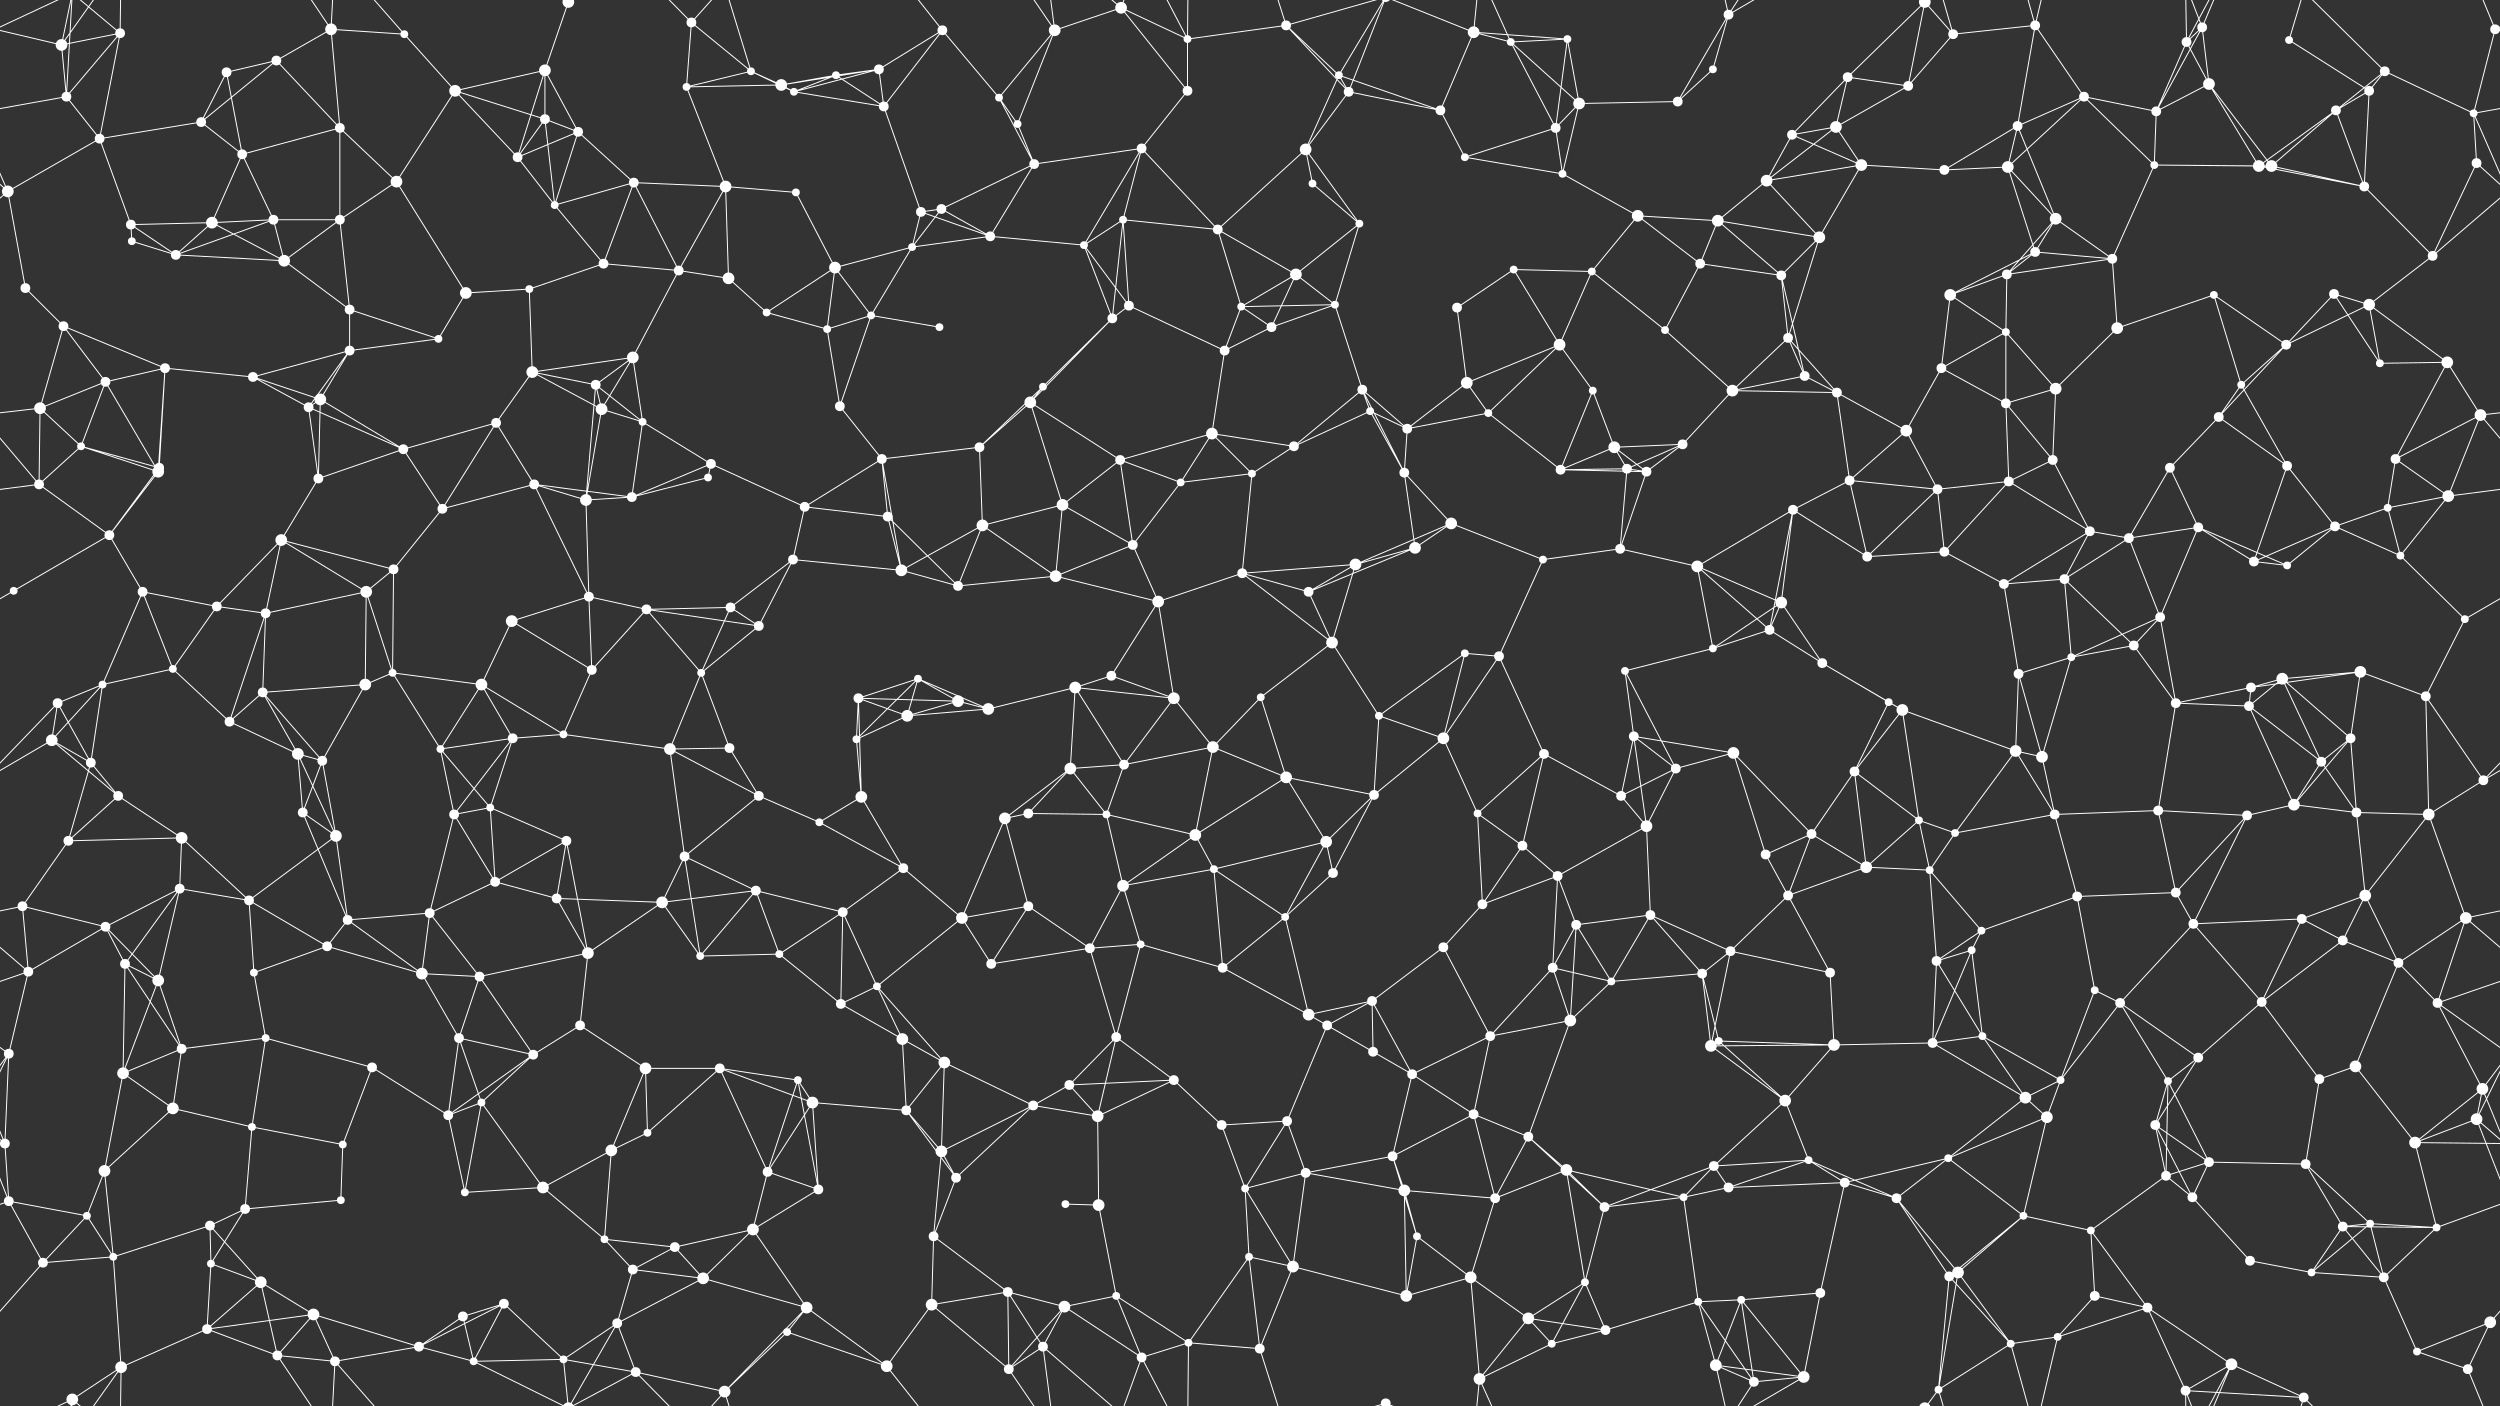 <svg xmlns="http://www.w3.org/2000/svg" width="2560" height="1440" fill="#fff"><rect width="100%" height="100%" fill="#333333" stroke="none"/><circle cx="63" cy="46" r="6"/><circle cx="123" cy="34" r="5"/><circle cx="232" cy="74" r="5"/><circle cx="283" cy="62" r="5"/><circle cx="339" cy="30" r="6"/><circle cx="414" cy="35" r="4"/><circle cx="558" cy="72" r="6"/><circle cx="582" cy="2" r="6"/><circle cx="582" cy="1442" r="6"/><circle cx="708" cy="23" r="5"/><circle cx="769" cy="73" r="4"/><circle cx="856" cy="77" r="4"/><circle cx="900" cy="71" r="5"/><circle cx="965" cy="31" r="5"/><circle cx="1080" cy="31" r="6"/><circle cx="1148" cy="8" r="6"/><circle cx="1216" cy="40" r="4"/><circle cx="1317" cy="26" r="5"/><circle cx="1371" cy="77" r="4"/><circle cx="1509" cy="33" r="6"/><circle cx="1547" cy="43" r="4"/><circle cx="1605" cy="40" r="4"/><circle cx="1754" cy="71" r="4"/><circle cx="1770" cy="15" r="5"/><circle cx="1892" cy="79" r="5"/><circle cx="1971" cy="2" r="6"/><circle cx="1971" cy="1442" r="6"/><circle cx="2000" cy="35" r="5"/><circle cx="2084" cy="26" r="5"/><circle cx="2239" cy="43" r="5"/><circle cx="2255" cy="28" r="5"/><circle cx="2344" cy="41" r="4"/><circle cx="2442" cy="73" r="5"/><circle cx="2555" cy="30" r="5"/><circle cx="68" cy="99" r="5"/><circle cx="102" cy="142" r="5"/><circle cx="206" cy="125" r="5"/><circle cx="248" cy="158" r="5"/><circle cx="348" cy="131" r="5"/><circle cx="466" cy="93" r="6"/><circle cx="558" cy="122" r="5"/><circle cx="592" cy="135" r="5"/><circle cx="703" cy="89" r="4"/><circle cx="800" cy="87" r="6"/><circle cx="813" cy="94" r="4"/><circle cx="905" cy="109" r="5"/><circle cx="1023" cy="100" r="4"/><circle cx="1042" cy="127" r="4"/><circle cx="1169" cy="152" r="5"/><circle cx="1216" cy="93" r="5"/><circle cx="1337" cy="153" r="6"/><circle cx="1381" cy="94" r="5"/><circle cx="1475" cy="113" r="5"/><circle cx="1593" cy="131" r="5"/><circle cx="1617" cy="106" r="6"/><circle cx="1718" cy="104" r="5"/><circle cx="1835" cy="138" r="5"/><circle cx="1880" cy="130" r="6"/><circle cx="1954" cy="88" r="5"/><circle cx="2066" cy="129" r="5"/><circle cx="2134" cy="99" r="5"/><circle cx="2208" cy="114" r="5"/><circle cx="2262" cy="86" r="6"/><circle cx="2392" cy="113" r="5"/><circle cx="2426" cy="93" r="5"/><circle cx="2533" cy="116" r="4"/><circle cx="8" cy="196" r="6"/><circle cx="134" cy="230" r="5"/><circle cx="217" cy="228" r="6"/><circle cx="280" cy="225" r="5"/><circle cx="348" cy="225" r="5"/><circle cx="406" cy="186" r="6"/><circle cx="530" cy="161" r="5"/><circle cx="568" cy="210" r="4"/><circle cx="649" cy="187" r="5"/><circle cx="743" cy="191" r="6"/><circle cx="815" cy="197" r="4"/><circle cx="943" cy="217" r="5"/><circle cx="964" cy="214" r="5"/><circle cx="1059" cy="168" r="5"/><circle cx="1150" cy="225" r="4"/><circle cx="1247" cy="235" r="5"/><circle cx="1344" cy="188" r="4"/><circle cx="1392" cy="229" r="4"/><circle cx="1500" cy="161" r="4"/><circle cx="1600" cy="178" r="4"/><circle cx="1677" cy="221" r="6"/><circle cx="1759" cy="226" r="6"/><circle cx="1809" cy="185" r="6"/><circle cx="1906" cy="169" r="6"/><circle cx="1991" cy="174" r="5"/><circle cx="2056" cy="171" r="6"/><circle cx="2105" cy="224" r="6"/><circle cx="2206" cy="169" r="4"/><circle cx="2313" cy="170" r="6"/><circle cx="2326" cy="170" r="6"/><circle cx="2421" cy="191" r="5"/><circle cx="2536" cy="167" r="5"/><circle cx="26" cy="295" r="5"/><circle cx="135" cy="247" r="4"/><circle cx="180" cy="261" r="5"/><circle cx="291" cy="267" r="6"/><circle cx="358" cy="317" r="5"/><circle cx="477" cy="300" r="6"/><circle cx="542" cy="296" r="4"/><circle cx="618" cy="270" r="5"/><circle cx="695" cy="277" r="5"/><circle cx="746" cy="285" r="6"/><circle cx="855" cy="274" r="6"/><circle cx="934" cy="253" r="4"/><circle cx="1014" cy="242" r="5"/><circle cx="1110" cy="251" r="4"/><circle cx="1156" cy="313" r="5"/><circle cx="1271" cy="314" r="4"/><circle cx="1327" cy="281" r="6"/><circle cx="1367" cy="312" r="4"/><circle cx="1492" cy="315" r="5"/><circle cx="1550" cy="276" r="4"/><circle cx="1630" cy="278" r="4"/><circle cx="1741" cy="270" r="5"/><circle cx="1824" cy="282" r="5"/><circle cx="1863" cy="243" r="6"/><circle cx="1997" cy="302" r="6"/><circle cx="2055" cy="281" r="5"/><circle cx="2084" cy="258" r="5"/><circle cx="2163" cy="265" r="5"/><circle cx="2267" cy="302" r="4"/><circle cx="2390" cy="301" r="5"/><circle cx="2426" cy="312" r="6"/><circle cx="2491" cy="262" r="5"/><circle cx="65" cy="334" r="5"/><circle cx="108" cy="391" r="5"/><circle cx="169" cy="377" r="5"/><circle cx="259" cy="386" r="5"/><circle cx="358" cy="359" r="5"/><circle cx="449" cy="347" r="4"/><circle cx="545" cy="381" r="6"/><circle cx="610" cy="394" r="5"/><circle cx="648" cy="366" r="6"/><circle cx="785" cy="320" r="4"/><circle cx="847" cy="337" r="4"/><circle cx="892" cy="323" r="4"/><circle cx="962" cy="335" r="4"/><circle cx="1068" cy="396" r="4"/><circle cx="1139" cy="326" r="5"/><circle cx="1254" cy="359" r="5"/><circle cx="1302" cy="335" r="5"/><circle cx="1395" cy="399" r="5"/><circle cx="1502" cy="392" r="6"/><circle cx="1597" cy="353" r="6"/><circle cx="1631" cy="400" r="4"/><circle cx="1705" cy="338" r="4"/><circle cx="1831" cy="346" r="5"/><circle cx="1848" cy="385" r="5"/><circle cx="1988" cy="377" r="5"/><circle cx="2054" cy="340" r="4"/><circle cx="2105" cy="398" r="6"/><circle cx="2168" cy="336" r="6"/><circle cx="2295" cy="394" r="4"/><circle cx="2341" cy="353" r="5"/><circle cx="2437" cy="372" r="4"/><circle cx="2506" cy="371" r="6"/><circle cx="41" cy="418" r="6"/><circle cx="83" cy="457" r="4"/><circle cx="163" cy="479" r="5"/><circle cx="316" cy="417" r="5"/><circle cx="328" cy="409" r="6"/><circle cx="413" cy="460" r="5"/><circle cx="508" cy="433" r="5"/><circle cx="616" cy="419" r="6"/><circle cx="658" cy="432" r="4"/><circle cx="728" cy="475" r="5"/><circle cx="860" cy="416" r="5"/><circle cx="903" cy="470" r="5"/><circle cx="1003" cy="458" r="5"/><circle cx="1055" cy="412" r="6"/><circle cx="1147" cy="471" r="5"/><circle cx="1241" cy="444" r="6"/><circle cx="1325" cy="457" r="5"/><circle cx="1403" cy="421" r="4"/><circle cx="1441" cy="439" r="5"/><circle cx="1524" cy="423" r="4"/><circle cx="1653" cy="458" r="6"/><circle cx="1723" cy="455" r="5"/><circle cx="1774" cy="400" r="6"/><circle cx="1881" cy="402" r="5"/><circle cx="1952" cy="441" r="6"/><circle cx="2054" cy="413" r="5"/><circle cx="2102" cy="471" r="5"/><circle cx="2222" cy="479" r="5"/><circle cx="2272" cy="427" r="5"/><circle cx="2342" cy="477" r="5"/><circle cx="2453" cy="470" r="5"/><circle cx="2540" cy="425" r="6"/><circle cx="40" cy="496" r="5"/><circle cx="112" cy="548" r="5"/><circle cx="162" cy="483" r="6"/><circle cx="288" cy="553" r="6"/><circle cx="326" cy="490" r="5"/><circle cx="453" cy="521" r="5"/><circle cx="547" cy="496" r="5"/><circle cx="600" cy="512" r="6"/><circle cx="647" cy="509" r="5"/><circle cx="725" cy="489" r="4"/><circle cx="824" cy="519" r="5"/><circle cx="909" cy="529" r="5"/><circle cx="1006" cy="538" r="6"/><circle cx="1088" cy="517" r="6"/><circle cx="1160" cy="558" r="5"/><circle cx="1209" cy="494" r="4"/><circle cx="1282" cy="485" r="4"/><circle cx="1438" cy="484" r="5"/><circle cx="1486" cy="536" r="6"/><circle cx="1598" cy="481" r="5"/><circle cx="1666" cy="480" r="5"/><circle cx="1686" cy="483" r="5"/><circle cx="1836" cy="522" r="5"/><circle cx="1894" cy="492" r="5"/><circle cx="1984" cy="501" r="5"/><circle cx="2057" cy="493" r="5"/><circle cx="2140" cy="544" r="5"/><circle cx="2180" cy="551" r="5"/><circle cx="2251" cy="540" r="5"/><circle cx="2391" cy="539" r="5"/><circle cx="2445" cy="520" r="4"/><circle cx="2507" cy="508" r="6"/><circle cx="14" cy="605" r="4"/><circle cx="146" cy="606" r="5"/><circle cx="222" cy="621" r="5"/><circle cx="272" cy="628" r="5"/><circle cx="375" cy="606" r="6"/><circle cx="403" cy="583" r="5"/><circle cx="524" cy="636" r="6"/><circle cx="603" cy="611" r="5"/><circle cx="662" cy="624" r="5"/><circle cx="748" cy="622" r="5"/><circle cx="812" cy="573" r="5"/><circle cx="923" cy="584" r="6"/><circle cx="981" cy="600" r="5"/><circle cx="1081" cy="590" r="6"/><circle cx="1186" cy="616" r="6"/><circle cx="1272" cy="587" r="5"/><circle cx="1340" cy="606" r="5"/><circle cx="1388" cy="578" r="6"/><circle cx="1449" cy="561" r="6"/><circle cx="1580" cy="573" r="4"/><circle cx="1659" cy="562" r="5"/><circle cx="1738" cy="580" r="6"/><circle cx="1824" cy="617" r="6"/><circle cx="1912" cy="570" r="5"/><circle cx="1991" cy="565" r="5"/><circle cx="2052" cy="598" r="5"/><circle cx="2114" cy="593" r="5"/><circle cx="2212" cy="632" r="5"/><circle cx="2308" cy="575" r="5"/><circle cx="2342" cy="579" r="4"/><circle cx="2458" cy="569" r="4"/><circle cx="2524" cy="634" r="4"/><circle cx="59" cy="720" r="5"/><circle cx="105" cy="701" r="4"/><circle cx="177" cy="685" r="4"/><circle cx="269" cy="709" r="5"/><circle cx="374" cy="701" r="6"/><circle cx="402" cy="689" r="4"/><circle cx="493" cy="701" r="6"/><circle cx="606" cy="686" r="5"/><circle cx="718" cy="689" r="4"/><circle cx="777" cy="641" r="5"/><circle cx="879" cy="715" r="5"/><circle cx="940" cy="695" r="4"/><circle cx="981" cy="718" r="6"/><circle cx="1101" cy="704" r="6"/><circle cx="1138" cy="692" r="5"/><circle cx="1202" cy="715" r="6"/><circle cx="1291" cy="714" r="4"/><circle cx="1364" cy="658" r="6"/><circle cx="1500" cy="669" r="4"/><circle cx="1535" cy="672" r="5"/><circle cx="1664" cy="687" r="4"/><circle cx="1754" cy="664" r="4"/><circle cx="1812" cy="645" r="5"/><circle cx="1866" cy="679" r="5"/><circle cx="1934" cy="719" r="4"/><circle cx="2067" cy="690" r="5"/><circle cx="2121" cy="673" r="4"/><circle cx="2185" cy="661" r="5"/><circle cx="2305" cy="704" r="5"/><circle cx="2337" cy="695" r="6"/><circle cx="2417" cy="688" r="6"/><circle cx="2484" cy="713" r="5"/><circle cx="53" cy="758" r="6"/><circle cx="93" cy="781" r="5"/><circle cx="235" cy="739" r="5"/><circle cx="305" cy="772" r="6"/><circle cx="330" cy="779" r="5"/><circle cx="451" cy="767" r="4"/><circle cx="525" cy="756" r="5"/><circle cx="577" cy="752" r="4"/><circle cx="686" cy="767" r="6"/><circle cx="747" cy="766" r="5"/><circle cx="877" cy="757" r="4"/><circle cx="929" cy="733" r="6"/><circle cx="1012" cy="726" r="6"/><circle cx="1096" cy="787" r="6"/><circle cx="1151" cy="783" r="5"/><circle cx="1242" cy="765" r="6"/><circle cx="1317" cy="796" r="6"/><circle cx="1412" cy="733" r="4"/><circle cx="1478" cy="756" r="6"/><circle cx="1581" cy="772" r="5"/><circle cx="1673" cy="754" r="5"/><circle cx="1716" cy="787" r="5"/><circle cx="1775" cy="771" r="6"/><circle cx="1899" cy="790" r="5"/><circle cx="1948" cy="727" r="6"/><circle cx="2064" cy="769" r="6"/><circle cx="2091" cy="775" r="6"/><circle cx="2228" cy="720" r="5"/><circle cx="2303" cy="723" r="5"/><circle cx="2377" cy="780" r="5"/><circle cx="2407" cy="756" r="5"/><circle cx="2543" cy="799" r="5"/><circle cx="70" cy="861" r="5"/><circle cx="121" cy="815" r="5"/><circle cx="186" cy="858" r="6"/><circle cx="310" cy="832" r="5"/><circle cx="344" cy="856" r="6"/><circle cx="465" cy="834" r="5"/><circle cx="502" cy="827" r="4"/><circle cx="580" cy="861" r="5"/><circle cx="701" cy="877" r="5"/><circle cx="777" cy="815" r="5"/><circle cx="839" cy="842" r="4"/><circle cx="882" cy="816" r="6"/><circle cx="1029" cy="838" r="6"/><circle cx="1053" cy="833" r="5"/><circle cx="1133" cy="834" r="4"/><circle cx="1224" cy="855" r="6"/><circle cx="1358" cy="862" r="6"/><circle cx="1407" cy="814" r="5"/><circle cx="1513" cy="833" r="4"/><circle cx="1559" cy="866" r="5"/><circle cx="1660" cy="815" r="5"/><circle cx="1686" cy="846" r="6"/><circle cx="1808" cy="875" r="5"/><circle cx="1855" cy="854" r="5"/><circle cx="1965" cy="840" r="4"/><circle cx="2002" cy="853" r="4"/><circle cx="2104" cy="834" r="5"/><circle cx="2210" cy="830" r="5"/><circle cx="2301" cy="835" r="5"/><circle cx="2349" cy="824" r="6"/><circle cx="2413" cy="832" r="5"/><circle cx="2487" cy="834" r="6"/><circle cx="23" cy="928" r="5"/><circle cx="108" cy="949" r="5"/><circle cx="184" cy="910" r="5"/><circle cx="255" cy="922" r="5"/><circle cx="356" cy="942" r="5"/><circle cx="440" cy="935" r="5"/><circle cx="507" cy="903" r="5"/><circle cx="570" cy="920" r="5"/><circle cx="678" cy="924" r="6"/><circle cx="774" cy="912" r="5"/><circle cx="863" cy="934" r="5"/><circle cx="925" cy="889" r="5"/><circle cx="985" cy="940" r="6"/><circle cx="1053" cy="928" r="5"/><circle cx="1150" cy="907" r="6"/><circle cx="1243" cy="890" r="4"/><circle cx="1316" cy="939" r="4"/><circle cx="1365" cy="894" r="5"/><circle cx="1518" cy="926" r="5"/><circle cx="1595" cy="897" r="5"/><circle cx="1614" cy="947" r="5"/><circle cx="1690" cy="937" r="5"/><circle cx="1831" cy="917" r="5"/><circle cx="1911" cy="888" r="6"/><circle cx="1976" cy="891" r="4"/><circle cx="2029" cy="953" r="4"/><circle cx="2127" cy="918" r="5"/><circle cx="2228" cy="914" r="5"/><circle cx="2246" cy="946" r="5"/><circle cx="2357" cy="941" r="5"/><circle cx="2422" cy="917" r="6"/><circle cx="2525" cy="940" r="6"/><circle cx="29" cy="995" r="5"/><circle cx="128" cy="987" r="5"/><circle cx="162" cy="1004" r="6"/><circle cx="260" cy="996" r="4"/><circle cx="335" cy="969" r="5"/><circle cx="432" cy="997" r="6"/><circle cx="491" cy="1000" r="5"/><circle cx="602" cy="976" r="6"/><circle cx="717" cy="979" r="4"/><circle cx="798" cy="977" r="4"/><circle cx="861" cy="1028" r="5"/><circle cx="898" cy="1010" r="4"/><circle cx="1015" cy="987" r="5"/><circle cx="1116" cy="971" r="5"/><circle cx="1168" cy="967" r="4"/><circle cx="1252" cy="991" r="5"/><circle cx="1340" cy="1039" r="6"/><circle cx="1405" cy="1025" r="5"/><circle cx="1478" cy="970" r="5"/><circle cx="1590" cy="991" r="5"/><circle cx="1650" cy="1005" r="4"/><circle cx="1743" cy="997" r="5"/><circle cx="1772" cy="974" r="5"/><circle cx="1874" cy="996" r="5"/><circle cx="1983" cy="984" r="5"/><circle cx="2019" cy="973" r="4"/><circle cx="2145" cy="1014" r="4"/><circle cx="2171" cy="1027" r="5"/><circle cx="2316" cy="1026" r="5"/><circle cx="2399" cy="963" r="5"/><circle cx="2456" cy="986" r="5"/><circle cx="2496" cy="1027" r="5"/><circle cx="9" cy="1079" r="5"/><circle cx="126" cy="1099" r="6"/><circle cx="186" cy="1074" r="5"/><circle cx="272" cy="1063" r="4"/><circle cx="381" cy="1093" r="5"/><circle cx="470" cy="1063" r="5"/><circle cx="546" cy="1080" r="5"/><circle cx="594" cy="1050" r="5"/><circle cx="661" cy="1094" r="6"/><circle cx="737" cy="1094" r="5"/><circle cx="817" cy="1106" r="4"/><circle cx="924" cy="1064" r="6"/><circle cx="967" cy="1088" r="6"/><circle cx="1095" cy="1111" r="5"/><circle cx="1143" cy="1062" r="5"/><circle cx="1202" cy="1106" r="5"/><circle cx="1359" cy="1050" r="5"/><circle cx="1406" cy="1077" r="5"/><circle cx="1446" cy="1100" r="5"/><circle cx="1526" cy="1061" r="5"/><circle cx="1608" cy="1045" r="6"/><circle cx="1752" cy="1071" r="6"/><circle cx="1760" cy="1066" r="4"/><circle cx="1878" cy="1070" r="6"/><circle cx="1979" cy="1068" r="5"/><circle cx="2030" cy="1061" r="4"/><circle cx="2110" cy="1106" r="4"/><circle cx="2220" cy="1107" r="4"/><circle cx="2251" cy="1083" r="5"/><circle cx="2375" cy="1105" r="5"/><circle cx="2412" cy="1092" r="6"/><circle cx="2542" cy="1115" r="6"/><circle cx="5" cy="1171" r="5"/><circle cx="2565" cy="1171" r="5"/><circle cx="107" cy="1199" r="6"/><circle cx="177" cy="1135" r="6"/><circle cx="258" cy="1154" r="4"/><circle cx="351" cy="1172" r="4"/><circle cx="459" cy="1142" r="5"/><circle cx="493" cy="1129" r="4"/><circle cx="626" cy="1178" r="6"/><circle cx="663" cy="1160" r="4"/><circle cx="786" cy="1200" r="5"/><circle cx="832" cy="1129" r="6"/><circle cx="928" cy="1137" r="5"/><circle cx="964" cy="1179" r="6"/><circle cx="1058" cy="1132" r="5"/><circle cx="1124" cy="1143" r="6"/><circle cx="1251" cy="1152" r="5"/><circle cx="1318" cy="1148" r="5"/><circle cx="1426" cy="1184" r="5"/><circle cx="1509" cy="1141" r="5"/><circle cx="1565" cy="1164" r="5"/><circle cx="1604" cy="1198" r="6"/><circle cx="1755" cy="1194" r="5"/><circle cx="1828" cy="1127" r="6"/><circle cx="1852" cy="1188" r="4"/><circle cx="1995" cy="1186" r="4"/><circle cx="2074" cy="1124" r="6"/><circle cx="2096" cy="1144" r="6"/><circle cx="2207" cy="1152" r="5"/><circle cx="2262" cy="1190" r="5"/><circle cx="2361" cy="1192" r="5"/><circle cx="2473" cy="1170" r="6"/><circle cx="2536" cy="1146" r="6"/><circle cx="9" cy="1230" r="5"/><circle cx="89" cy="1245" r="4"/><circle cx="215" cy="1255" r="5"/><circle cx="251" cy="1238" r="5"/><circle cx="349" cy="1229" r="4"/><circle cx="476" cy="1221" r="4"/><circle cx="556" cy="1216" r="6"/><circle cx="619" cy="1269" r="4"/><circle cx="691" cy="1277" r="5"/><circle cx="771" cy="1259" r="6"/><circle cx="838" cy="1218" r="5"/><circle cx="956" cy="1266" r="5"/><circle cx="979" cy="1206" r="5"/><circle cx="1091" cy="1233" r="4"/><circle cx="1125" cy="1234" r="6"/><circle cx="1275" cy="1217" r="4"/><circle cx="1337" cy="1201" r="5"/><circle cx="1438" cy="1219" r="6"/><circle cx="1451" cy="1266" r="4"/><circle cx="1531" cy="1227" r="5"/><circle cx="1643" cy="1236" r="5"/><circle cx="1724" cy="1226" r="4"/><circle cx="1770" cy="1216" r="5"/><circle cx="1889" cy="1211" r="5"/><circle cx="1942" cy="1227" r="5"/><circle cx="2072" cy="1245" r="4"/><circle cx="2141" cy="1260" r="4"/><circle cx="2218" cy="1204" r="5"/><circle cx="2245" cy="1226" r="5"/><circle cx="2399" cy="1256" r="5"/><circle cx="2427" cy="1253" r="4"/><circle cx="2495" cy="1257" r="4"/><circle cx="44" cy="1293" r="5"/><circle cx="116" cy="1287" r="4"/><circle cx="216" cy="1294" r="4"/><circle cx="267" cy="1313" r="6"/><circle cx="321" cy="1346" r="6"/><circle cx="474" cy="1348" r="5"/><circle cx="516" cy="1335" r="5"/><circle cx="632" cy="1355" r="5"/><circle cx="648" cy="1300" r="5"/><circle cx="720" cy="1309" r="6"/><circle cx="826" cy="1339" r="6"/><circle cx="954" cy="1336" r="6"/><circle cx="1032" cy="1323" r="5"/><circle cx="1090" cy="1338" r="6"/><circle cx="1143" cy="1327" r="4"/><circle cx="1279" cy="1287" r="4"/><circle cx="1324" cy="1297" r="6"/><circle cx="1440" cy="1327" r="6"/><circle cx="1506" cy="1308" r="6"/><circle cx="1565" cy="1350" r="6"/><circle cx="1623" cy="1313" r="4"/><circle cx="1739" cy="1333" r="4"/><circle cx="1783" cy="1331" r="4"/><circle cx="1864" cy="1324" r="5"/><circle cx="1996" cy="1307" r="5"/><circle cx="2005" cy="1303" r="6"/><circle cx="2145" cy="1327" r="5"/><circle cx="2199" cy="1339" r="5"/><circle cx="2304" cy="1291" r="5"/><circle cx="2367" cy="1303" r="4"/><circle cx="2441" cy="1308" r="5"/><circle cx="2550" cy="1354" r="6"/><circle cx="74" cy="1433" r="6"/><circle cx="124" cy="1400" r="6"/><circle cx="212" cy="1361" r="5"/><circle cx="284" cy="1388" r="5"/><circle cx="343" cy="1394" r="5"/><circle cx="429" cy="1379" r="5"/><circle cx="485" cy="1394" r="4"/><circle cx="577" cy="1392" r="4"/><circle cx="651" cy="1405" r="5"/><circle cx="742" cy="1425" r="6"/><circle cx="806" cy="1364" r="4"/><circle cx="908" cy="1399" r="6"/><circle cx="1033" cy="1402" r="5"/><circle cx="1068" cy="1379" r="5"/><circle cx="1169" cy="1390" r="5"/><circle cx="1217" cy="1375" r="4"/><circle cx="1290" cy="1381" r="5"/><circle cx="1419" cy="1437" r="5"/><circle cx="1419" cy="-3" r="5"/><circle cx="1515" cy="1412" r="6"/><circle cx="1589" cy="1376" r="4"/><circle cx="1644" cy="1362" r="5"/><circle cx="1757" cy="1398" r="6"/><circle cx="1796" cy="1415" r="5"/><circle cx="1847" cy="1410" r="6"/><circle cx="1985" cy="1423" r="4"/><circle cx="2059" cy="1376" r="4"/><circle cx="2107" cy="1369" r="4"/><circle cx="2238" cy="1424" r="5"/><circle cx="2285" cy="1397" r="6"/><circle cx="2359" cy="1431" r="5"/><circle cx="2475" cy="1384" r="4"/><circle cx="2527" cy="1402" r="5"/><path stroke="#fff" d="M63 46L123 34M63 46L-5 30M63 46L68 99M63 46L74 -7M63 46L124 -40M2623 46L2555 30M63 1486L74 1433M63 1486L124 1400M123 34L68 99M123 34L102 142M123 34L74 -7M123 34L124 -40M123 1474L74 1433M123 1474L124 1400M232 74L283 62M232 74L206 125M232 74L248 158M283 62L339 30M283 62L206 125M283 62L348 131M339 30L414 35M339 30L348 131M339 30L284 -52M339 30L343 -46M339 1470L284 1388M339 1470L343 1394M414 35L466 93M414 35L343 -46M414 1475L343 1394M558 72L582 2M558 72L466 93M558 72L558 122M558 72L592 135M558 72L530 161M582 2L632 -85M582 2L485 -46M582 2L577 -48M582 2L651 -35M582 1442L632 1355M582 1442L485 1394M582 1442L577 1392M582 1442L651 1405M708 23L769 73M708 23L703 89M708 23L651 -35M708 23L742 -15M708 1463L651 1405M708 1463L742 1425M769 73L703 89M769 73L800 87M769 73L813 94M769 73L742 -15M769 1513L742 1425M856 77L900 71M856 77L800 87M856 77L813 94M856 77L905 109M900 71L965 31M900 71L800 87M900 71L813 94M900 71L905 109M965 31L905 109M965 31L1023 100M965 31L908 -41M965 1471L908 1399M1080 31L1148 8M1080 31L1023 100M1080 31L1042 127M1080 31L1033 -38M1080 31L1068 -61M1080 1471L1033 1402M1080 1471L1068 1379M1148 8L1216 40M1148 8L1216 93M1148 8L1068 -61M1148 8L1169 -50M1148 1448L1068 1379M1148 1448L1169 1390M1216 40L1317 26M1216 40L1216 93M1216 40L1169 -50M1216 40L1217 -65M1216 1480L1169 1390M1216 1480L1217 1375M1317 26L1371 77M1317 26L1381 94M1317 26L1290 -59M1317 26L1419 -3M1317 1466L1290 1381M1317 1466L1419 1437M1371 77L1337 153M1371 77L1381 94M1371 77L1475 113M1371 77L1419 -3M1371 1517L1419 1437M1509 33L1547 43M1509 33L1605 40M1509 33L1475 113M1509 33L1419 -3M1509 33L1515 -28M1509 1473L1419 1437M1509 1473L1515 1412M1547 43L1605 40M1547 43L1593 131M1547 43L1617 106M1547 43L1515 -28M1547 1483L1515 1412M1605 40L1593 131M1605 40L1617 106M1754 71L1770 15M1754 71L1718 104M1770 15L1718 104M1770 15L1757 -42M1770 15L1796 -25M1770 15L1847 -30M1770 1455L1757 1398M1770 1455L1796 1415M1770 1455L1847 1410M1892 79L1971 2M1892 79L1835 138M1892 79L1880 130M1892 79L1954 88M1971 2L2000 35M1971 2L1954 88M1971 2L1985 -17M1971 1442L1985 1423M2000 35L2084 26M2000 35L1954 88M2000 35L1985 -17M2000 1475L1985 1423M2084 26L2066 129M2084 26L2134 99M2084 26L2059 -64M2084 26L2107 -71M2084 1466L2059 1376M2084 1466L2107 1369M2239 43L2255 28M2239 43L2208 114M2239 43L2262 86M2239 43L2238 -16M2239 43L2285 -43M2239 1483L2238 1424M2239 1483L2285 1397M2255 28L2208 114M2255 28L2262 86M2255 28L2238 -16M2255 28L2285 -43M2255 1468L2238 1424M2255 1468L2285 1397M2344 41L2426 93M2344 41L2359 -9M2344 1481L2359 1431M2442 73L2392 113M2442 73L2426 93M2442 73L2533 116M2442 73L2359 -9M2442 1513L2359 1431M2555 30L2533 116M2555 30L2634 -7M2555 30L2527 -38M-5 30L74 -7M-5 1470L74 1433M2555 1470L2634 1433M2555 1470L2527 1402M68 99L102 142M68 99L-27 116M68 99L74 -7M2628 99L2533 116M68 1539L74 1433M102 142L206 125M102 142L8 196M102 142L134 230M206 125L248 158M248 158L348 131M248 158L217 228M248 158L280 225M348 131L348 225M348 131L406 186M466 93L558 122M466 93L406 186M466 93L530 161M558 122L592 135M558 122L530 161M558 122L568 210M592 135L530 161M592 135L568 210M592 135L649 187M703 89L800 87M703 89L743 191M800 87L813 94M813 94L905 109M905 109L943 217M1023 100L1042 127M1023 100L1059 168M1042 127L1059 168M1169 152L1216 93M1169 152L1059 168M1169 152L1150 225M1169 152L1247 235M1169 152L1110 251M1337 153L1381 94M1337 153L1247 235M1337 153L1344 188M1337 153L1392 229M1381 94L1475 113M1381 94L1419 -3M1381 1534L1419 1437M1475 113L1500 161M1593 131L1617 106M1593 131L1500 161M1593 131L1600 178M1617 106L1718 104M1617 106L1600 178M1835 138L1880 130M1835 138L1809 185M1835 138L1906 169M1880 130L1954 88M1880 130L1809 185M1880 130L1906 169M2066 129L2134 99M2066 129L1991 174M2066 129L2056 171M2066 129L2105 224M2134 99L2208 114M2134 99L2056 171M2134 99L2206 169M2208 114L2262 86M2208 114L2206 169M2262 86L2313 170M2262 86L2326 170M2392 113L2426 93M2392 113L2313 170M2392 113L2326 170M2392 113L2421 191M2426 93L2421 191M2533 116L2568 196M2533 116L2536 167M-27 116L8 196M8 196L-24 167M8 196L26 295M8 196L-69 262M2568 196L2536 167M2568 196L2491 262M134 230L217 228M134 230L135 247M134 230L180 261M217 228L280 225M217 228L180 261M217 228L291 267M280 225L348 225M280 225L180 261M280 225L291 267M348 225L406 186M348 225L291 267M348 225L358 317M406 186L477 300M530 161L568 210M568 210L649 187M568 210L618 270M649 187L743 191M649 187L618 270M649 187L695 277M743 191L815 197M743 191L695 277M743 191L746 285M815 197L855 274M943 217L964 214M943 217L934 253M943 217L1014 242M964 214L1059 168M964 214L934 253M964 214L1014 242M1059 168L1014 242M1150 225L1247 235M1150 225L1110 251M1150 225L1156 313M1150 225L1139 326M1247 235L1271 314M1247 235L1327 281M1344 188L1392 229M1392 229L1327 281M1392 229L1367 312M1500 161L1600 178M1600 178L1677 221M1677 221L1759 226M1677 221L1630 278M1677 221L1741 270M1759 226L1809 185M1759 226L1741 270M1759 226L1824 282M1759 226L1863 243M1809 185L1906 169M1809 185L1863 243M1906 169L1991 174M1906 169L1863 243M1991 174L2056 171M2056 171L2105 224M2056 171L2084 258M2105 224L2055 281M2105 224L2084 258M2105 224L2163 265M2206 169L2313 170M2206 169L2326 170M2206 169L2163 265M2313 170L2326 170M2313 170L2421 191M2326 170L2421 191M2421 191L2491 262M2536 167L2491 262M26 295L65 334M135 247L180 261M180 261L291 267M291 267L358 317M358 317L358 359M358 317L449 347M477 300L542 296M477 300L449 347M542 296L618 270M542 296L545 381M618 270L695 277M695 277L746 285M695 277L648 366M746 285L785 320M855 274L934 253M855 274L785 320M855 274L847 337M855 274L892 323M934 253L1014 242M934 253L892 323M1014 242L1110 251M1110 251L1156 313M1110 251L1139 326M1156 313L1139 326M1156 313L1254 359M1271 314L1327 281M1271 314L1367 312M1271 314L1254 359M1271 314L1302 335M1327 281L1367 312M1327 281L1302 335M1367 312L1302 335M1367 312L1395 399M1492 315L1550 276M1492 315L1502 392M1550 276L1630 278M1550 276L1597 353M1630 278L1597 353M1630 278L1705 338M1741 270L1824 282M1741 270L1705 338M1824 282L1863 243M1824 282L1831 346M1824 282L1848 385M1863 243L1831 346M1997 302L2055 281M1997 302L2084 258M1997 302L1988 377M1997 302L2054 340M2055 281L2084 258M2055 281L2163 265M2055 281L2054 340M2084 258L2163 265M2163 265L2168 336M2267 302L2168 336M2267 302L2295 394M2267 302L2341 353M2390 301L2426 312M2390 301L2341 353M2390 301L2437 372M2426 312L2491 262M2426 312L2341 353M2426 312L2437 372M2426 312L2506 371M65 334L108 391M65 334L169 377M65 334L41 418M108 391L169 377M108 391L41 418M108 391L83 457M108 391L162 483M169 377L259 386M169 377L163 479M169 377L162 483M259 386L358 359M259 386L316 417M259 386L328 409M358 359L449 347M358 359L316 417M358 359L328 409M545 381L610 394M545 381L648 366M545 381L508 433M545 381L616 419M610 394L648 366M610 394L616 419M610 394L658 432M610 394L600 512M648 366L616 419M648 366L658 432M785 320L847 337M847 337L892 323M847 337L860 416M892 323L962 335M892 323L860 416M1068 396L1139 326M1068 396L1003 458M1068 396L1055 412M1139 326L1055 412M1254 359L1302 335M1254 359L1241 444M1395 399L1325 457M1395 399L1403 421M1395 399L1441 439M1395 399L1438 484M1502 392L1597 353M1502 392L1441 439M1502 392L1524 423M1597 353L1631 400M1597 353L1524 423M1631 400L1653 458M1631 400L1598 481M1705 338L1774 400M1831 346L1848 385M1831 346L1774 400M1831 346L1881 402M1848 385L1774 400M1848 385L1881 402M1988 377L2054 340M1988 377L1952 441M1988 377L2054 413M2054 340L2105 398M2054 340L2054 413M2105 398L2168 336M2105 398L2054 413M2105 398L2102 471M2295 394L2341 353M2295 394L2272 427M2295 394L2342 477M2341 353L2272 427M2437 372L2506 371M2506 371L2453 470M2506 371L2540 425M41 418L83 457M41 418L-20 425M41 418L40 496M2601 418L2540 425M83 457L163 479M83 457L40 496M83 457L162 483M163 479L112 548M163 479L162 483M316 417L328 409M316 417L413 460M316 417L326 490M328 409L413 460M328 409L326 490M413 460L508 433M413 460L326 490M413 460L453 521M508 433L453 521M508 433L547 496M616 419L658 432M616 419L600 512M658 432L728 475M658 432L647 509M728 475L647 509M728 475L725 489M728 475L824 519M860 416L903 470M903 470L1003 458M903 470L824 519M903 470L909 529M903 470L923 584M1003 458L1055 412M1003 458L1006 538M1055 412L1147 471M1055 412L1088 517M1147 471L1241 444M1147 471L1088 517M1147 471L1160 558M1147 471L1209 494M1241 444L1325 457M1241 444L1209 494M1241 444L1282 485M1325 457L1403 421M1325 457L1282 485M1403 421L1441 439M1403 421L1438 484M1441 439L1524 423M1441 439L1438 484M1524 423L1598 481M1653 458L1723 455M1653 458L1598 481M1653 458L1666 480M1653 458L1686 483M1723 455L1774 400M1723 455L1666 480M1723 455L1686 483M1774 400L1881 402M1881 402L1952 441M1881 402L1894 492M1952 441L1894 492M1952 441L1984 501M2054 413L2102 471M2054 413L2057 493M2102 471L2057 493M2102 471L2140 544M2222 479L2272 427M2222 479L2180 551M2222 479L2251 540M2272 427L2342 477M2342 477L2391 539M2342 477L2308 575M2453 470L2540 425M2453 470L2445 520M2453 470L2507 508M2540 425L2600 496M2540 425L2507 508M-20 425L40 496M40 496L112 548M40 496L-53 508M2600 496L2507 508M112 548L162 483M112 548L14 605M112 548L146 606M288 553L326 490M288 553L222 621M288 553L272 628M288 553L375 606M288 553L403 583M453 521L547 496M453 521L403 583M547 496L600 512M547 496L647 509M547 496L603 611M600 512L647 509M600 512L603 611M647 509L725 489M824 519L909 529M824 519L812 573M909 529L923 584M909 529L981 600M1006 538L1088 517M1006 538L923 584M1006 538L981 600M1006 538L1081 590M1088 517L1160 558M1088 517L1081 590M1160 558L1209 494M1160 558L1081 590M1160 558L1186 616M1209 494L1282 485M1282 485L1272 587M1438 484L1486 536M1438 484L1449 561M1486 536L1388 578M1486 536L1449 561M1486 536L1580 573M1598 481L1666 480M1598 481L1686 483M1666 480L1686 483M1666 480L1659 562M1686 483L1659 562M1836 522L1894 492M1836 522L1738 580M1836 522L1824 617M1836 522L1912 570M1836 522L1812 645M1894 492L1984 501M1894 492L1912 570M1984 501L2057 493M1984 501L1912 570M1984 501L1991 565M2057 493L2140 544M2057 493L1991 565M2140 544L2180 551M2140 544L2052 598M2140 544L2114 593M2180 551L2251 540M2180 551L2114 593M2180 551L2212 632M2251 540L2212 632M2251 540L2308 575M2251 540L2342 579M2391 539L2445 520M2391 539L2308 575M2391 539L2342 579M2391 539L2458 569M2445 520L2507 508M2445 520L2458 569M2507 508L2458 569M14 605L-36 634M2574 605L2524 634M146 606L222 621M146 606L105 701M146 606L177 685M222 621L272 628M222 621L177 685M272 628L375 606M272 628L269 709M272 628L235 739M375 606L403 583M375 606L374 701M375 606L402 689M403 583L402 689M524 636L603 611M524 636L493 701M524 636L606 686M603 611L662 624M603 611L606 686M662 624L748 622M662 624L606 686M662 624L718 689M662 624L777 641M748 622L812 573M748 622L718 689M748 622L777 641M812 573L923 584M812 573L777 641M923 584L981 600M981 600L1081 590M1081 590L1186 616M1186 616L1272 587M1186 616L1138 692M1186 616L1202 715M1272 587L1340 606M1272 587L1388 578M1272 587L1364 658M1340 606L1388 578M1340 606L1449 561M1340 606L1364 658M1388 578L1449 561M1388 578L1364 658M1580 573L1659 562M1580 573L1535 672M1659 562L1738 580M1738 580L1824 617M1738 580L1754 664M1738 580L1812 645M1824 617L1754 664M1824 617L1812 645M1824 617L1866 679M1912 570L1991 565M1991 565L2052 598M2052 598L2114 593M2052 598L2067 690M2114 593L2121 673M2114 593L2185 661M2212 632L2121 673M2212 632L2185 661M2212 632L2228 720M2308 575L2342 579M2458 569L2524 634M2524 634L2484 713M59 720L105 701M59 720L53 758M59 720L93 781M59 720L-17 799M2619 720L2543 799M105 701L177 685M105 701L53 758M105 701L93 781M177 685L235 739M269 709L374 701M269 709L235 739M269 709L305 772M269 709L330 779M374 701L402 689M374 701L330 779M402 689L493 701M402 689L451 767M493 701L451 767M493 701L525 756M493 701L577 752M606 686L577 752M718 689L777 641M718 689L686 767M718 689L747 766M879 715L940 695M879 715L981 718M879 715L877 757M879 715L929 733M879 715L882 816M940 695L981 718M940 695L877 757M940 695L929 733M940 695L1012 726M981 718L929 733M981 718L1012 726M1101 704L1138 692M1101 704L1202 715M1101 704L1012 726M1101 704L1096 787M1101 704L1151 783M1138 692L1202 715M1202 715L1151 783M1202 715L1242 765M1291 714L1364 658M1291 714L1242 765M1291 714L1317 796M1364 658L1412 733M1500 669L1535 672M1500 669L1412 733M1500 669L1478 756M1535 672L1478 756M1535 672L1581 772M1664 687L1754 664M1664 687L1673 754M1664 687L1716 787M1754 664L1812 645M1812 645L1866 679M1866 679L1934 719M1866 679L1948 727M1934 719L1899 790M1934 719L1948 727M2067 690L2121 673M2067 690L2064 769M2067 690L2091 775M2121 673L2185 661M2121 673L2091 775M2185 661L2228 720M2305 704L2337 695M2305 704L2417 688M2305 704L2228 720M2305 704L2303 723M2337 695L2417 688M2337 695L2303 723M2337 695L2377 780M2337 695L2407 756M2417 688L2484 713M2417 688L2407 756M2484 713L2543 799M2484 713L2487 834M53 758L93 781M53 758L-17 799M53 758L121 815M2613 758L2543 799M93 781L70 861M93 781L121 815M235 739L305 772M305 772L330 779M305 772L310 832M305 772L344 856M330 779L310 832M330 779L344 856M451 767L525 756M451 767L465 834M451 767L502 827M525 756L577 752M525 756L465 834M525 756L502 827M577 752L686 767M686 767L747 766M686 767L701 877M686 767L777 815M747 766L777 815M877 757L929 733M877 757L882 816M929 733L1012 726M1096 787L1151 783M1096 787L1029 838M1096 787L1053 833M1096 787L1133 834M1151 783L1242 765M1151 783L1133 834M1242 765L1317 796M1242 765L1224 855M1317 796L1224 855M1317 796L1358 862M1317 796L1407 814M1412 733L1478 756M1412 733L1407 814M1478 756L1407 814M1478 756L1513 833M1581 772L1513 833M1581 772L1559 866M1581 772L1660 815M1673 754L1716 787M1673 754L1775 771M1673 754L1660 815M1673 754L1686 846M1716 787L1775 771M1716 787L1660 815M1716 787L1686 846M1775 771L1808 875M1775 771L1855 854M1899 790L1948 727M1899 790L1855 854M1899 790L1965 840M1899 790L1911 888M1948 727L2064 769M1948 727L1965 840M2064 769L2091 775M2064 769L2002 853M2064 769L2104 834M2091 775L2104 834M2228 720L2303 723M2228 720L2210 830M2303 723L2377 780M2303 723L2349 824M2377 780L2407 756M2377 780L2349 824M2377 780L2413 832M2407 756L2349 824M2407 756L2413 832M2543 799L2487 834M70 861L121 815M70 861L186 858M70 861L23 928M121 815L186 858M186 858L184 910M186 858L255 922M310 832L344 856M310 832L356 942M344 856L255 922M344 856L356 942M465 834L502 827M465 834L440 935M465 834L507 903M502 827L580 861M502 827L507 903M580 861L507 903M580 861L570 920M580 861L602 976M701 877L777 815M701 877L678 924M701 877L774 912M701 877L717 979M777 815L839 842M839 842L882 816M839 842L925 889M882 816L925 889M1029 838L1053 833M1029 838L985 940M1029 838L1053 928M1053 833L1133 834M1133 834L1224 855M1133 834L1150 907M1224 855L1150 907M1224 855L1243 890M1358 862L1407 814M1358 862L1243 890M1358 862L1316 939M1358 862L1365 894M1407 814L1365 894M1513 833L1559 866M1513 833L1518 926M1559 866L1518 926M1559 866L1595 897M1660 815L1686 846M1686 846L1595 897M1686 846L1690 937M1808 875L1855 854M1808 875L1831 917M1855 854L1831 917M1855 854L1911 888M1965 840L2002 853M1965 840L1911 888M1965 840L1976 891M2002 853L2104 834M2002 853L1976 891M2104 834L2210 830M2104 834L2127 918M2210 830L2301 835M2210 830L2228 914M2301 835L2349 824M2301 835L2228 914M2301 835L2246 946M2349 824L2413 832M2413 832L2487 834M2413 832L2422 917M2487 834L2422 917M2487 834L2525 940M23 928L108 949M23 928L-35 940M23 928L29 995M2583 928L2525 940M108 949L184 910M108 949L29 995M108 949L128 987M108 949L162 1004M184 910L255 922M184 910L128 987M184 910L162 1004M255 922L260 996M255 922L335 969M356 942L440 935M356 942L335 969M356 942L432 997M440 935L507 903M440 935L432 997M440 935L491 1000M507 903L570 920M570 920L678 924M570 920L602 976M678 924L774 912M678 924L602 976M678 924L717 979M774 912L863 934M774 912L717 979M774 912L798 977M863 934L925 889M863 934L798 977M863 934L861 1028M863 934L898 1010M925 889L985 940M985 940L1053 928M985 940L898 1010M985 940L1015 987M1053 928L1015 987M1053 928L1116 971M1150 907L1243 890M1150 907L1116 971M1150 907L1168 967M1243 890L1316 939M1243 890L1252 991M1316 939L1365 894M1316 939L1252 991M1316 939L1340 1039M1518 926L1595 897M1518 926L1478 970M1595 897L1614 947M1595 897L1590 991M1614 947L1690 937M1614 947L1590 991M1614 947L1650 1005M1614 947L1608 1045M1690 937L1650 1005M1690 937L1743 997M1690 937L1772 974M1831 917L1911 888M1831 917L1772 974M1831 917L1874 996M1911 888L1976 891M1976 891L2029 953M1976 891L1983 984M2029 953L2127 918M2029 953L1983 984M2029 953L2019 973M2127 918L2228 914M2127 918L2145 1014M2228 914L2246 946M2246 946L2357 941M2246 946L2171 1027M2246 946L2316 1026M2357 941L2422 917M2357 941L2316 1026M2357 941L2399 963M2422 917L2399 963M2422 917L2456 986M2525 940L2589 995M2525 940L2456 986M2525 940L2496 1027M-35 940L29 995M29 995L-64 1027M29 995L9 1079M2589 995L2496 1027M128 987L162 1004M128 987L126 1099M128 987L186 1074M162 1004L126 1099M162 1004L186 1074M260 996L335 969M260 996L272 1063M335 969L432 997M432 997L491 1000M432 997L470 1063M491 1000L602 976M491 1000L470 1063M491 1000L546 1080M602 976L594 1050M717 979L798 977M798 977L861 1028M861 1028L898 1010M861 1028L924 1064M898 1010L924 1064M898 1010L967 1088M1015 987L1116 971M1116 971L1168 967M1116 971L1143 1062M1168 967L1252 991M1168 967L1143 1062M1252 991L1340 1039M1340 1039L1405 1025M1340 1039L1359 1050M1340 1039L1406 1077M1405 1025L1478 970M1405 1025L1359 1050M1405 1025L1406 1077M1405 1025L1446 1100M1478 970L1526 1061M1590 991L1650 1005M1590 991L1526 1061M1590 991L1608 1045M1650 1005L1743 997M1650 1005L1608 1045M1743 997L1772 974M1743 997L1752 1071M1743 997L1760 1066M1772 974L1874 996M1772 974L1752 1071M1874 996L1878 1070M1983 984L2019 973M1983 984L1979 1068M1983 984L2030 1061M2019 973L1979 1068M2019 973L2030 1061M2145 1014L2171 1027M2145 1014L2110 1106M2171 1027L2110 1106M2171 1027L2220 1107M2171 1027L2251 1083M2316 1026L2399 963M2316 1026L2251 1083M2316 1026L2375 1105M2399 963L2456 986M2456 986L2496 1027M2456 986L2412 1092M2496 1027L2569 1079M2496 1027L2542 1115M-64 1027L9 1079M9 1079L-18 1115M9 1079L5 1171M9 1079L-24 1146M2569 1079L2542 1115M2569 1079L2536 1146M126 1099L186 1074M126 1099L107 1199M126 1099L177 1135M186 1074L272 1063M186 1074L177 1135M272 1063L381 1093M272 1063L258 1154M381 1093L351 1172M381 1093L459 1142M470 1063L546 1080M470 1063L459 1142M470 1063L493 1129M546 1080L594 1050M546 1080L459 1142M546 1080L493 1129M594 1050L661 1094M661 1094L737 1094M661 1094L626 1178M661 1094L663 1160M737 1094L817 1106M737 1094L663 1160M737 1094L786 1200M737 1094L832 1129M817 1106L786 1200M817 1106L832 1129M817 1106L838 1218M924 1064L967 1088M924 1064L928 1137M967 1088L928 1137M967 1088L964 1179M967 1088L1058 1132M1095 1111L1143 1062M1095 1111L1202 1106M1095 1111L1058 1132M1095 1111L1124 1143M1143 1062L1202 1106M1143 1062L1124 1143M1202 1106L1124 1143M1202 1106L1251 1152M1359 1050L1406 1077M1359 1050L1318 1148M1406 1077L1446 1100M1446 1100L1526 1061M1446 1100L1426 1184M1446 1100L1509 1141M1526 1061L1608 1045M1526 1061L1509 1141M1608 1045L1565 1164M1752 1071L1760 1066M1752 1071L1878 1070M1752 1071L1828 1127M1760 1066L1878 1070M1760 1066L1828 1127M1878 1070L1979 1068M1878 1070L1828 1127M1979 1068L2030 1061M1979 1068L2074 1124M2030 1061L2110 1106M2030 1061L2074 1124M2110 1106L2074 1124M2110 1106L2096 1144M2220 1107L2251 1083M2220 1107L2207 1152M2220 1107L2262 1190M2220 1107L2218 1204M2251 1083L2207 1152M2375 1105L2412 1092M2375 1105L2361 1192M2412 1092L2473 1170M2542 1115L2565 1171M2542 1115L2473 1170M2542 1115L2536 1146M-18 1115L5 1171M5 1171L-87 1170M5 1171L-24 1146M5 1171L9 1230M2565 1171L2473 1170M2565 1171L2536 1146M107 1199L177 1135M107 1199L89 1245M107 1199L116 1287M177 1135L258 1154M258 1154L351 1172M258 1154L251 1238M351 1172L349 1229M459 1142L493 1129M459 1142L476 1221M493 1129L476 1221M493 1129L556 1216M626 1178L663 1160M626 1178L556 1216M626 1178L619 1269M786 1200L832 1129M786 1200L771 1259M786 1200L838 1218M832 1129L928 1137M832 1129L838 1218M928 1137L964 1179M928 1137L979 1206M964 1179L1058 1132M964 1179L956 1266M964 1179L979 1206M1058 1132L1124 1143M1058 1132L979 1206M1124 1143L1125 1234M1251 1152L1318 1148M1251 1152L1275 1217M1318 1148L1275 1217M1318 1148L1337 1201M1426 1184L1509 1141M1426 1184L1337 1201M1426 1184L1438 1219M1426 1184L1451 1266M1509 1141L1565 1164M1509 1141L1531 1227M1565 1164L1604 1198M1565 1164L1531 1227M1565 1164L1643 1236M1604 1198L1531 1227M1604 1198L1643 1236M1604 1198L1724 1226M1604 1198L1623 1313M1755 1194L1828 1127M1755 1194L1852 1188M1755 1194L1643 1236M1755 1194L1724 1226M1755 1194L1770 1216M1828 1127L1852 1188M1852 1188L1770 1216M1852 1188L1889 1211M1852 1188L1942 1227M1995 1186L2074 1124M1995 1186L2096 1144M1995 1186L1889 1211M1995 1186L1942 1227M1995 1186L2072 1245M2074 1124L2096 1144M2096 1144L2072 1245M2207 1152L2262 1190M2207 1152L2218 1204M2207 1152L2245 1226M2262 1190L2361 1192M2262 1190L2218 1204M2262 1190L2245 1226M2361 1192L2399 1256M2361 1192L2427 1253M2473 1170L2536 1146M2473 1170L2495 1257M2536 1146L2569 1230M-24 1146L9 1230M9 1230L89 1245M9 1230L-65 1257M9 1230L44 1293M2569 1230L2495 1257M89 1245L44 1293M89 1245L116 1287M215 1255L251 1238M215 1255L116 1287M215 1255L216 1294M215 1255L267 1313M251 1238L349 1229M251 1238L216 1294M476 1221L556 1216M556 1216L619 1269M619 1269L691 1277M619 1269L648 1300M691 1277L771 1259M691 1277L648 1300M691 1277L720 1309M771 1259L838 1218M771 1259L720 1309M771 1259L826 1339M956 1266L979 1206M956 1266L954 1336M956 1266L1032 1323M1091 1233L1125 1234M1125 1234L1143 1327M1275 1217L1337 1201M1275 1217L1279 1287M1275 1217L1324 1297M1337 1201L1438 1219M1337 1201L1324 1297M1438 1219L1451 1266M1438 1219L1531 1227M1438 1219L1440 1327M1451 1266L1440 1327M1451 1266L1506 1308M1531 1227L1506 1308M1643 1236L1724 1226M1643 1236L1623 1313M1724 1226L1770 1216M1724 1226L1739 1333M1770 1216L1889 1211M1889 1211L1942 1227M1889 1211L1864 1324M1942 1227L1996 1307M1942 1227L2005 1303M2072 1245L2141 1260M2072 1245L1996 1307M2072 1245L2005 1303M2141 1260L2218 1204M2141 1260L2145 1327M2141 1260L2199 1339M2218 1204L2245 1226M2245 1226L2304 1291M2399 1256L2427 1253M2399 1256L2495 1257M2399 1256L2367 1303M2399 1256L2441 1308M2427 1253L2495 1257M2427 1253L2367 1303M2427 1253L2441 1308M2495 1257L2441 1308M44 1293L116 1287M44 1293L-10 1354M2604 1293L2550 1354M116 1287L124 1400M216 1294L267 1313M216 1294L212 1361M267 1313L321 1346M267 1313L212 1361M267 1313L284 1388M321 1346L212 1361M321 1346L284 1388M321 1346L343 1394M321 1346L429 1379M474 1348L516 1335M474 1348L429 1379M474 1348L485 1394M516 1335L429 1379M516 1335L485 1394M516 1335L577 1392M632 1355L648 1300M632 1355L720 1309M632 1355L577 1392M632 1355L651 1405M648 1300L720 1309M720 1309L826 1339M826 1339L742 1425M826 1339L806 1364M826 1339L908 1399M954 1336L1032 1323M954 1336L908 1399M954 1336L1033 1402M1032 1323L1090 1338M1032 1323L1033 1402M1032 1323L1068 1379M1090 1338L1143 1327M1090 1338L1033 1402M1090 1338L1068 1379M1090 1338L1169 1390M1143 1327L1169 1390M1143 1327L1217 1375M1279 1287L1324 1297M1279 1287L1217 1375M1279 1287L1290 1381M1324 1297L1440 1327M1324 1297L1290 1381M1440 1327L1506 1308M1506 1308L1565 1350M1506 1308L1515 1412M1565 1350L1623 1313M1565 1350L1515 1412M1565 1350L1589 1376M1565 1350L1644 1362M1623 1313L1589 1376M1623 1313L1644 1362M1739 1333L1783 1331M1739 1333L1644 1362M1739 1333L1757 1398M1739 1333L1796 1415M1783 1331L1864 1324M1783 1331L1757 1398M1783 1331L1796 1415M1783 1331L1847 1410M1864 1324L1847 1410M1996 1307L2005 1303M1996 1307L1985 1423M1996 1307L2059 1376M2005 1303L1985 1423M2005 1303L2059 1376M2145 1327L2199 1339M2145 1327L2107 1369M2199 1339L2107 1369M2199 1339L2238 1424M2199 1339L2285 1397M2304 1291L2367 1303M2367 1303L2441 1308M2441 1308L2475 1384M2550 1354L2475 1384M2550 1354L2527 1402M74 1433L124 1400M124 1400L212 1361M212 1361L284 1388M284 1388L343 1394M343 1394L429 1379M429 1379L485 1394M485 1394L577 1392M577 1392L651 1405M651 1405L742 1425M742 1425L806 1364M806 1364L908 1399M1033 1402L1068 1379M1169 1390L1217 1375M1217 1375L1290 1381M1515 1412L1589 1376M1589 1376L1644 1362M1757 1398L1796 1415M1757 1398L1847 1410M1796 1415L1847 1410M1985 1423L2059 1376M2059 1376L2107 1369M2238 1424L2285 1397M2238 1424L2359 1431M2285 1397L2359 1431M2475 1384L2527 1402"/></svg>
